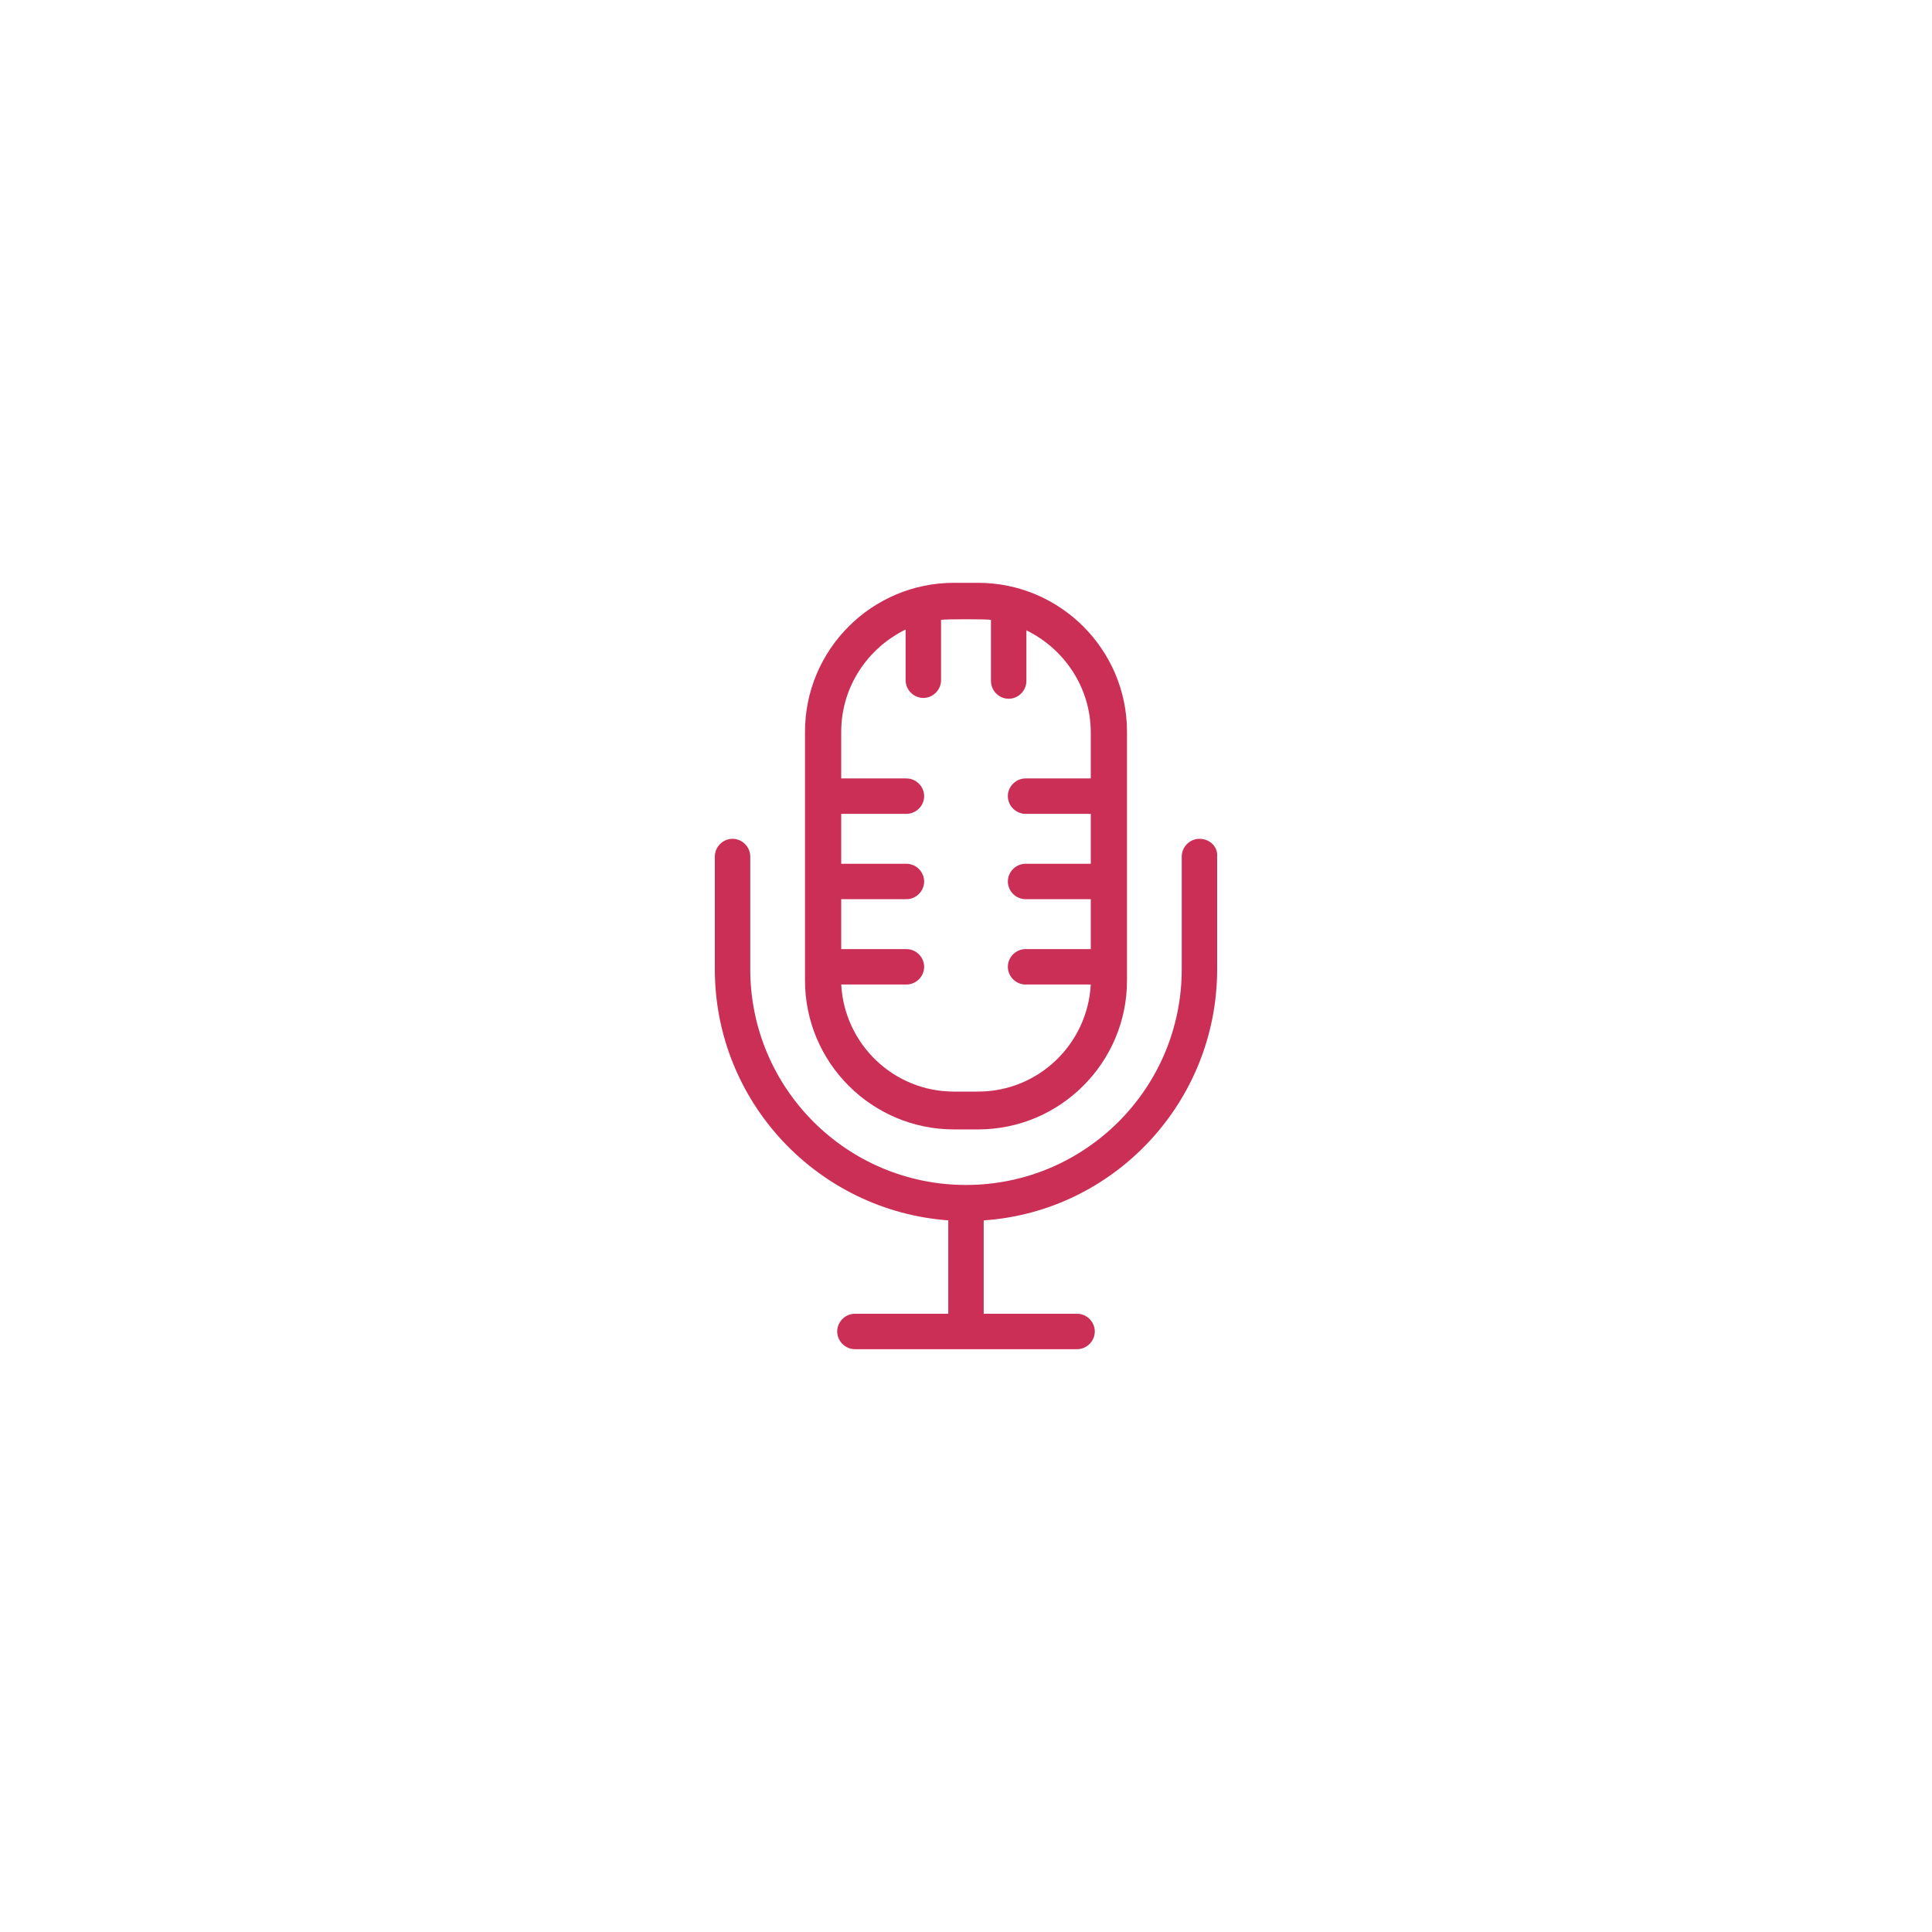 <?xml version="1.0" encoding="utf-8"?>
<!-- Generator: Adobe Illustrator 23.0.2, SVG Export Plug-In . SVG Version: 6.00 Build 0)  -->
<svg version="1.1" id="Calque_1" xmlns="http://www.w3.org/2000/svg" xmlns:xlink="http://www.w3.org/1999/xlink" x="0px" y="0px"
	 viewBox="0 0 240 240" style="enable-background:new 0 0 240 240;" xml:space="preserve">
<style type="text/css">
	.st0{opacity:0.9;}
	.st1{fill:#C51843;}
</style>
<g class="st0">
	<g>
		<g>
			<path class="st1" d="M149,104.2c-1.2,0-2.2,1-2.2,2.2v14c0,14.8-12,26.8-26.8,26.8s-26.8-12-26.8-26.8v-14c0-1.2-1-2.2-2.2-2.2
				c-1.2,0-2.2,1-2.2,2.2v14c0,16.5,12.8,30,29,31.2v11.6h-11.6c-1.2,0-2.2,1-2.2,2.2s1,2.2,2.2,2.2h27.6c1.2,0,2.2-1,2.2-2.2
				s-1-2.2-2.2-2.2h-11.6v-11.6c16.2-1.1,29-14.7,29-31.2v-14C151.3,105.2,150.3,104.2,149,104.2z"/>
		</g>
	</g>
	<g>
		<g>
			<path class="st1" d="M121.5,72.4h-3c-10.2,0-18.5,8.3-18.5,18.5v30.9c0,10.2,8.3,18.5,18.5,18.5h3c10.2,0,18.5-8.3,18.5-18.5
				V90.9C140,80.7,131.7,72.4,121.5,72.4z M135.5,96.7h-8.1c-1.2,0-2.2,1-2.2,2.2c0,1.2,1,2.2,2.2,2.2h8.1v6.2h-8.1
				c-1.2,0-2.2,1-2.2,2.2s1,2.2,2.2,2.2h8.1v6.2h-8.1c-1.2,0-2.2,1-2.2,2.2s1,2.2,2.2,2.2h8.1c-0.4,7.4-6.5,13.3-14,13.3h-3
				c-7.5,0-13.6-5.9-14-13.3h8.1c1.2,0,2.2-1,2.2-2.2c0-1.2-1-2.2-2.2-2.2h-8.1v-6.2h8.1c1.2,0,2.2-1,2.2-2.2c0-1.2-1-2.2-2.2-2.2
				h-8.1v-6.2h8.1c1.2,0,2.2-1,2.2-2.2s-1-2.2-2.2-2.2h-8.1v-5.8c0-5.6,3.3-10.4,8-12.7v6.3c0,1.2,1,2.2,2.2,2.2
				c1.2,0,2.2-1,2.2-2.2V77c0.5-0.1,5.7-0.1,6.2,0v7.6c0,1.2,1,2.2,2.2,2.2c1.2,0,2.2-1,2.2-2.2v-6.3c4.7,2.3,8,7.1,8,12.7V96.7z"/>
		</g>
	</g>
</g>
</svg>
